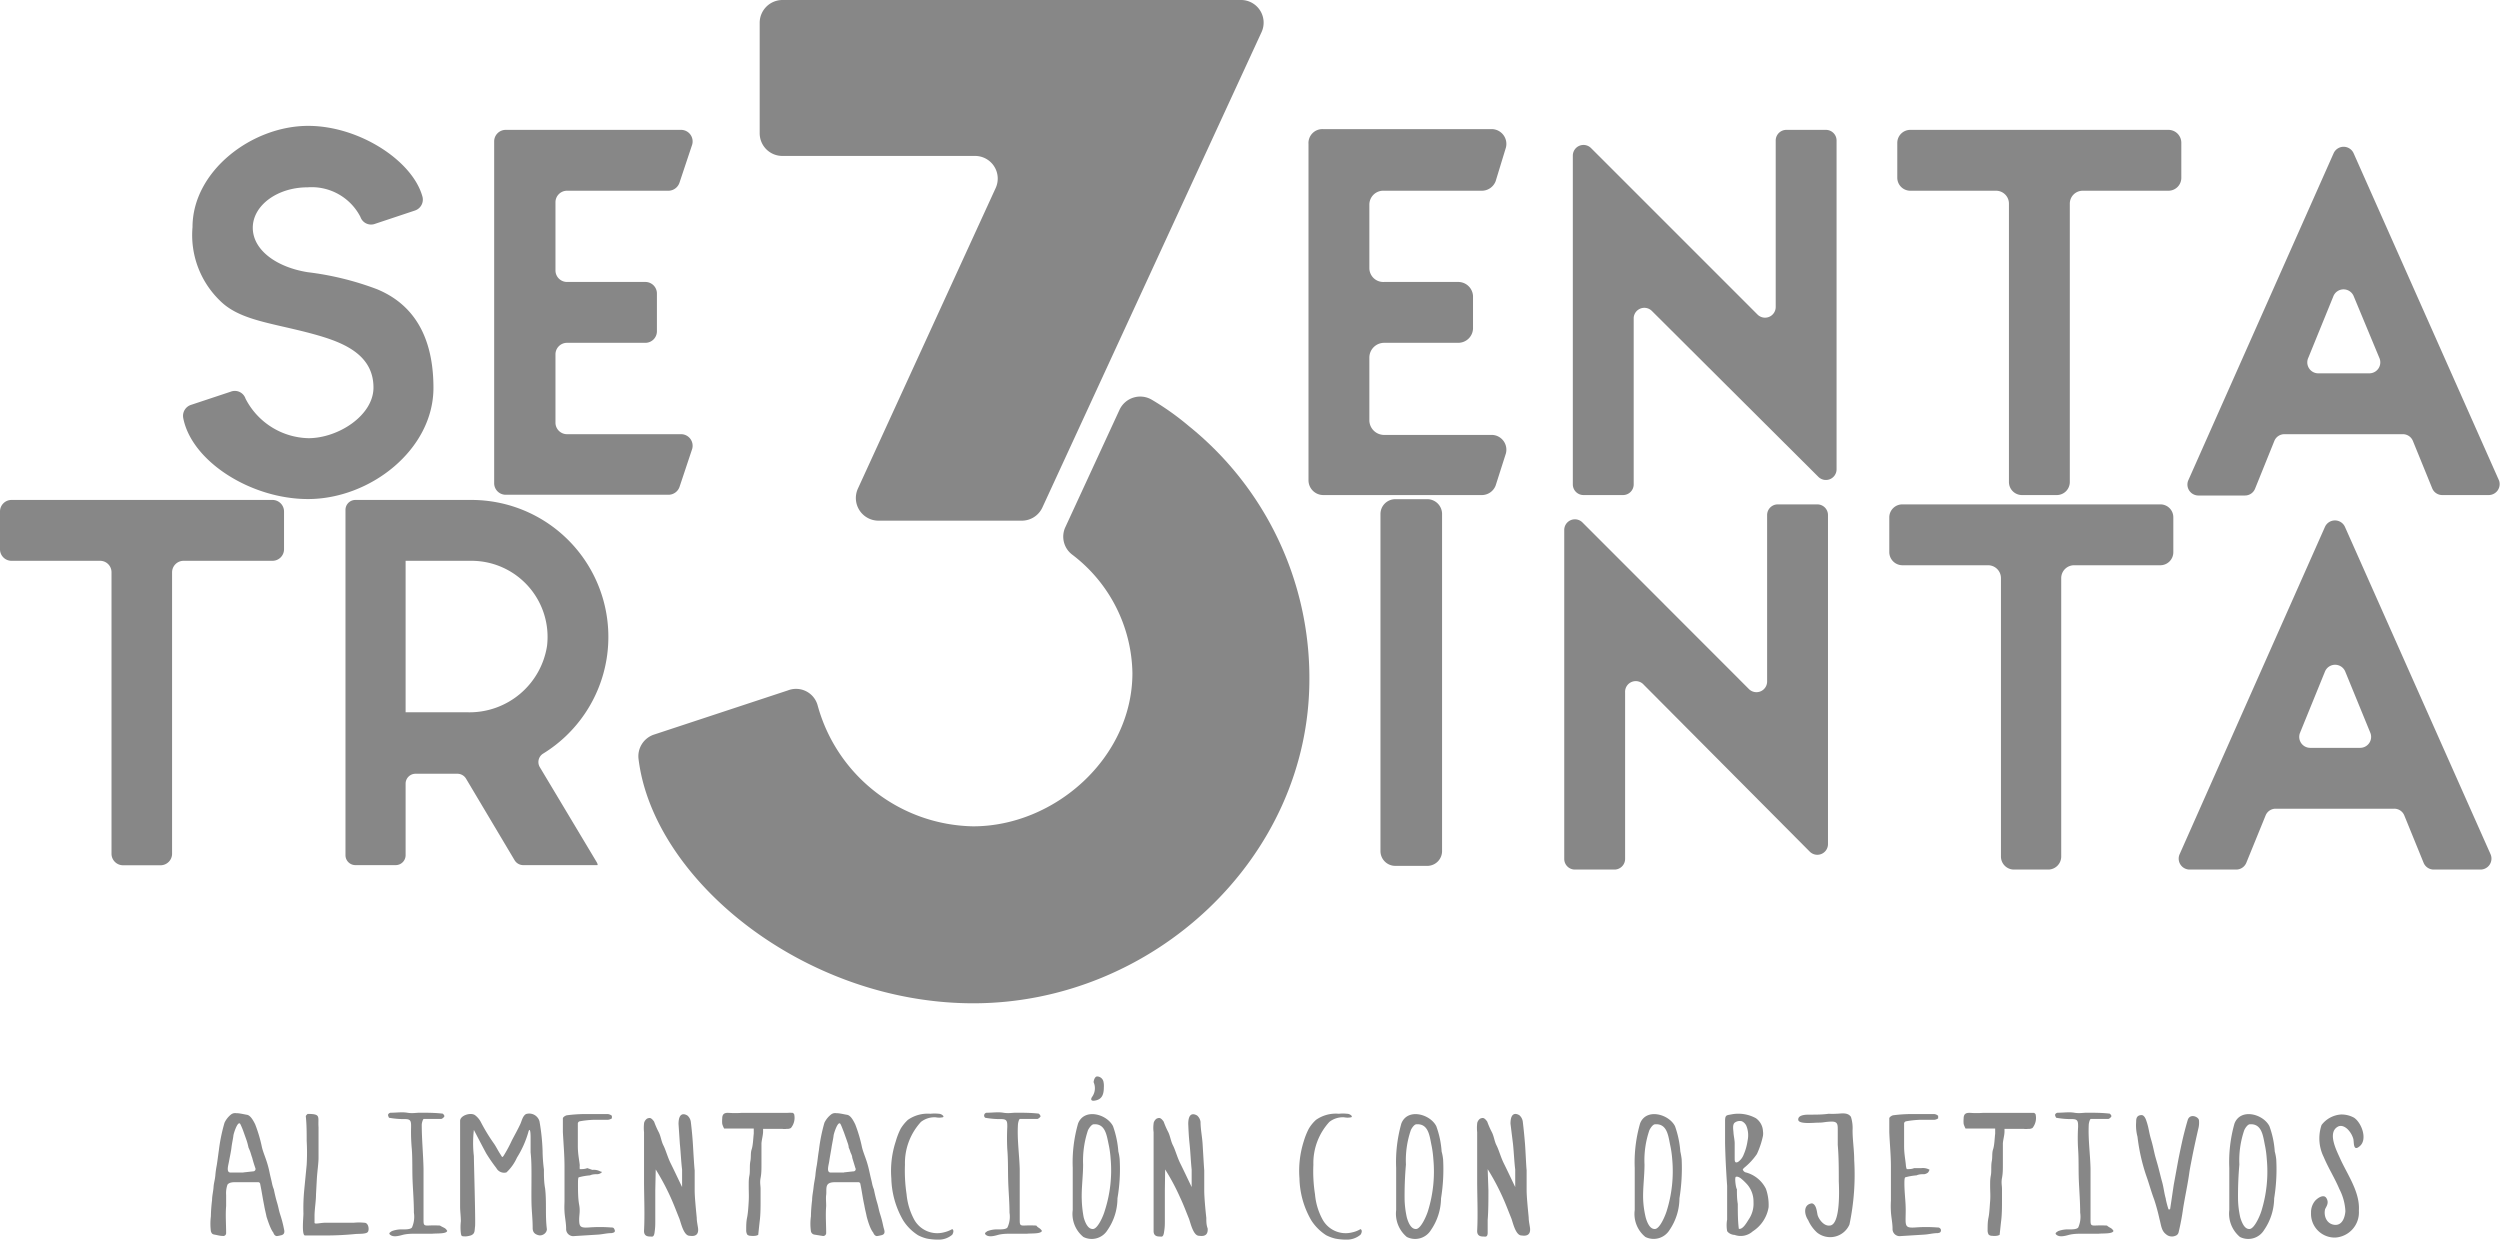 <svg xmlns="http://www.w3.org/2000/svg" viewBox="0 0 168.82 83.82"><g id="ee7d5eec-9928-489a-8b5e-7c49fea27367" data-name="Capa 2"><g id="af068a18-9e85-4795-97cc-418d74af6e85" data-name="Capa 1"><path d="M14.83,20.28A6.16,6.16,0,0,1,13,15.34c0-3.78,4-6.84,7.81-6.84,3.42,0,7,2.32,7.7,4.72a.78.78,0,0,1-.5,1l-2.67.89a.76.76,0,0,1-1-.46,3.7,3.7,0,0,0-3.57-2c-2.05,0-3.7,1.23-3.7,2.73s1.59,2.66,3.7,3a19.93,19.93,0,0,1,4.69,1.15c1.86.77,3.81,2.49,3.81,6.66S25,33.7,20.8,33.7c-3.87,0-7.88-2.56-8.43-5.49a.78.78,0,0,1,.53-.87l2.68-.89a.76.76,0,0,1,1,.47,4.9,4.9,0,0,0,4.25,2.67c2,0,4.39-1.53,4.39-3.42,0-2.44-2.44-3.18-4.39-3.7C18.17,21.78,16.12,21.59,14.83,20.28Z" fill="#878787"/><path d="M45.17,12.88H38.29a.78.78,0,0,0-.78.78v4.6a.78.78,0,0,0,.78.78h5.29a.78.78,0,0,1,.78.78v2.55a.78.78,0,0,1-.78.78H38.29a.78.78,0,0,0-.78.78v4.61a.78.78,0,0,0,.78.78H46a.78.78,0,0,1,.74,1l-.85,2.55a.79.79,0,0,1-.74.54h-11a.78.78,0,0,1-.78-.78V9.55a.78.78,0,0,1,.78-.78H46a.78.78,0,0,1,.74,1l-.85,2.55A.8.8,0,0,1,45.17,12.88Z" fill="#878787"/><path d="M100.05,12.88H93.47a.94.94,0,0,0-1,.95v4.26a.94.94,0,0,0,1,.95h5a1,1,0,0,1,1,.95V22.2a1,1,0,0,1-1,.95h-5a1,1,0,0,0-1,1v4.27a1,1,0,0,0,1,.95h7.32a1,1,0,0,1,.9,1.25L101,32.78a1,1,0,0,1-.9.65H89.36a1,1,0,0,1-1-1V9.72a.94.94,0,0,1,1-1h11.43a1,1,0,0,1,.9,1.25L101,12.23A1,1,0,0,1,100.05,12.88Z" fill="#878787"/><path d="M110.32,21.46V32.71a.72.72,0,0,1-.72.72h-2.67a.72.72,0,0,1-.72-.72V10.5a.72.72,0,0,1,1.23-.5l11.24,11.24a.72.72,0,0,0,1.23-.51V9.49a.72.72,0,0,1,.72-.72h2.67a.72.72,0,0,1,.72.72v22.2a.72.72,0,0,1-1.23.51L111.55,21A.72.72,0,0,0,110.32,21.46Z" fill="#878787"/><path d="M146.43,12.88h-5.78a.87.87,0,0,0-.88.88V32.55a.88.88,0,0,1-.88.88h-2.35a.88.88,0,0,1-.88-.88V13.76a.87.87,0,0,0-.88-.88H129a.88.88,0,0,1-.88-.88V9.65a.88.88,0,0,1,.88-.88h17.43a.87.87,0,0,1,.87.88V12A.87.87,0,0,1,146.43,12.88Z" fill="#878787"/><path d="M168.08,33.43h-3.16a.73.73,0,0,1-.68-.46l-1.3-3.19a.73.73,0,0,0-.68-.46h-8a.73.73,0,0,0-.68.46L152.28,33a.73.73,0,0,1-.68.46h-3.16a.74.74,0,0,1-.68-1l9.82-22.1a.74.74,0,0,1,1.36,0l9.82,22.1A.74.74,0,0,1,168.08,33.43Zm-11.51-8.22H160a.74.74,0,0,0,.69-1L158.94,20a.74.74,0,0,0-1.37,0l-1.69,4.15A.74.74,0,0,0,156.57,25.21Z" fill="#878787"/><path d="M109.74,46.75V58a.72.72,0,0,1-.72.72h-2.67a.72.72,0,0,1-.72-.72V35.79a.72.72,0,0,1,1.23-.51L118.1,46.53a.72.72,0,0,0,1.23-.51V34.78a.72.72,0,0,1,.72-.72h2.67a.72.72,0,0,1,.72.72V57a.72.72,0,0,1-1.23.51L111,46.24A.72.72,0,0,0,109.74,46.75Z" fill="#878787"/><path d="M145.85,38.17h-5.78a.87.87,0,0,0-.88.88V57.84a.88.88,0,0,1-.88.88H136a.88.88,0,0,1-.88-.88V39.05a.87.87,0,0,0-.88-.88h-5.78a.89.89,0,0,1-.88-.88V34.94a.88.88,0,0,1,.88-.88h17.43a.87.87,0,0,1,.87.88v2.35A.88.88,0,0,1,145.85,38.17Z" fill="#878787"/><path d="M167.5,58.72h-3.16a.74.74,0,0,1-.68-.46l-1.3-3.19a.73.73,0,0,0-.69-.46h-8a.73.73,0,0,0-.68.46l-1.3,3.19a.74.74,0,0,1-.68.46h-3.16a.74.74,0,0,1-.68-1L157,35.58a.74.74,0,0,1,1.35,0l9.83,22.1A.74.74,0,0,1,167.5,58.72ZM156,50.5h3.38a.74.74,0,0,0,.69-1l-1.7-4.15a.74.74,0,0,0-1.37,0l-1.69,4.15A.74.74,0,0,0,156,50.5Z" fill="#878787"/><path d="M18.4,37.87h-6a.78.78,0,0,0-.78.78v19a.78.78,0,0,1-.78.78H8.31a.78.78,0,0,1-.78-.78v-19a.77.77,0,0,0-.78-.78h-6A.78.78,0,0,1,0,37.09V34.54a.78.78,0,0,1,.78-.78H18.4a.78.78,0,0,1,.78.78v2.55A.78.78,0,0,1,18.4,37.87Z" fill="#878787"/><path d="M26.72,58.42H24a.67.67,0,0,1-.67-.67V34.43a.67.67,0,0,1,.67-.67h7.88A9.25,9.25,0,0,1,36.66,50.9a.67.67,0,0,0-.21.9l3.82,6.38c.12.2.09.24.06.24h-5a.68.68,0,0,1-.58-.33l-3.28-5.51a.68.68,0,0,0-.57-.33H28.06a.67.67,0,0,0-.67.67v4.83A.67.67,0,0,1,26.72,58.42Zm5.11-20.55H27.44a0,0,0,0,0-.05,0V48.1a0,0,0,0,0,.05,0H31.6a5.3,5.3,0,0,0,5.34-4.48A5.14,5.14,0,0,0,31.83,37.87Z" fill="#878787"/><path d="M97.38,34.71V57.47a1,1,0,0,1-.95,1H94.22a1,1,0,0,1-1-1V34.71a1,1,0,0,1,1-1h2.21A1,1,0,0,1,97.38,34.71Z" fill="#878787"/><path d="M59.32,35.16H69a1.53,1.53,0,0,0,1.39-.89l14.8-32.1A1.53,1.53,0,0,0,83.75,0H52.84A1.54,1.54,0,0,0,51.3,1.53V9a1.53,1.53,0,0,0,1.54,1.53h13a1.53,1.53,0,0,1,1.39,2.18L57.93,33A1.53,1.53,0,0,0,59.32,35.16Z" fill="#878787"/><path d="M80.29,28.78A18.22,18.22,0,0,0,77.79,27a1.54,1.54,0,0,0-2.19.67L71.94,35.6a1.52,1.52,0,0,0,.46,1.85,10.25,10.25,0,0,1,4.07,8c0,5.73-5.26,10.35-10.75,10.35a11.09,11.09,0,0,1-10.51-8.18,1.51,1.51,0,0,0-2-1l-9.09,3a1.54,1.54,0,0,0-1,1.64c1,8.14,11.18,16.49,22.61,16.49,12.1,0,22.69-9.79,22.69-21.89A21.83,21.83,0,0,0,80.29,28.78Z" fill="#878787"/><path d="M18,82.17a0,0,0,0,0,0,0c-.05-.26-.12-.51-.16-.76-.12-.6-.15-.87-.27-1.46a.14.14,0,0,0-.15-.12c-.06,0-.4,0-.6,0l-.88,0c-.19,0-.46,0-.58.17a1.75,1.75,0,0,0-.09.69c0,.25,0,.48,0,.75-.05.61,0,1.23,0,1.84a.19.19,0,0,1-.23.18c-.19,0-.38-.06-.56-.09s-.2-.12-.24-.23a4,4,0,0,1,0-1,9.81,9.81,0,0,1,.08-1.09c0-.29.08-.58.1-.88s.09-.47.12-.78a6.22,6.22,0,0,1,.1-.72c.05-.32.09-.65.14-1a11.68,11.68,0,0,1,.38-1.85,1.55,1.55,0,0,1,.44-.56.45.45,0,0,1,.34-.09c.24,0,.5.07.74.11s.43.4.55.64a9.6,9.6,0,0,1,.46,1.56c.08.32.21.62.31.93a6.69,6.69,0,0,1,.22.85c.06.27.1.41.16.7a2,2,0,0,0,.11.35c.05.24.12.57.22.9s.11.49.21.8a7.94,7.94,0,0,1,.26,1c.06.23,0,.37-.22.41a2,2,0,0,1-.26.05c-.1,0-.2-.09-.24-.23C18.27,83,18.11,82.5,18,82.17Zm-1.55-3h0l.64-.07a.16.16,0,0,0,.15-.23q-.12-.34-.21-.69c-.05-.13-.08-.25-.12-.37s-.08-.21-.13-.32a4.43,4.43,0,0,0-.13-.49l-.2-.56a4.55,4.55,0,0,0-.21-.51c-.16-.35-.47.62-.48.76s-.1.54-.13.81-.11.61-.16.9-.22.79.11.78h.83Z" fill="#878787"/><path d="M20.77,75.22c.93,0,.69.19.74.9,0,.39,0,.79,0,1.17s0,.61,0,.92-.08.89-.11,1.33l-.06,1.1c0,.47-.09.94-.1,1.43,0,.22,0,0,0,.5,0,.12.41,0,.7,0,.64,0,1.29,0,1.94,0a3.56,3.56,0,0,1,.73,0c.28,0,.34.47.23.62s-.58.12-.83.14a21.32,21.32,0,0,1-2.14.1c-.4,0-.87,0-1.27,0-.24,0-.11-1.21-.11-1.48a13.07,13.07,0,0,1,.06-1.65l.16-1.65a14.36,14.36,0,0,0,0-1.61c0-.55,0-1.1-.06-1.66C20.66,75.31,20.75,75.25,20.77,75.22Z" fill="#878787"/><path d="M30.2,83.12c-.06.21-.68.16-1,.19l-1.05,0c-.34,0-.68,0-1,.09s-.6.13-.78,0,0-.19.08-.26a1.83,1.83,0,0,1,.74-.12c.22,0,.53,0,.63-.13a1.8,1.8,0,0,0,.13-1c0-.73-.06-1.46-.09-2.18s0-1.41-.05-2.11a12.46,12.46,0,0,1-.05-1.5c0-.35,0-.53-.39-.53a5.83,5.83,0,0,1-1.1-.09s-.09-.16-.06-.22a.21.21,0,0,1,.2-.12c.36,0,.73-.06,1.09,0s.57,0,.85,0c.52,0,1,0,1.53.06.05,0,.15.16.13.18a.37.37,0,0,1-.21.18c-.38,0-.79,0-1.18,0-.06,0-.13.24-.14.38,0,1,.1,2,.12,3,0,.76,0,1.52,0,2.28,0,.37,0,.73,0,1.1s0,.44.29.44a7.48,7.48,0,0,1,.82,0C30,82.94,30.06,82.89,30.2,83.12Z" fill="#878787"/><path d="M31.47,83.49c-.31,0-.31,0-.35-.22a3.57,3.57,0,0,1,0-.8c0-.34-.05-.68-.05-1,0-1.23,0-2.48,0-3.71V75.69c0-.36.7-.59,1-.39a1.38,1.38,0,0,1,.4.47,12.11,12.11,0,0,0,.89,1.46c.14.2.28.49.42.7s.12.31.3,0a9.2,9.2,0,0,0,.49-.93c.19-.36.39-.72.56-1.08.1-.21.16-.56.39-.69a.72.72,0,0,1,.91.49,14,14,0,0,1,.21,2,10.51,10.51,0,0,0,.09,1.25c0,.43,0,.85.08,1.28.11.91,0,1.84.12,2.75,0,.27-.31.48-.57.41s-.4-.21-.39-.52c0-.57-.07-1.13-.08-1.69s0-1.18,0-1.77,0-1.08-.06-1.62c0-.31,0-.63,0-1,0-.07,0-.71-.13-.44a6.63,6.63,0,0,1-.79,1.8,3.11,3.11,0,0,1-.71,1,.59.59,0,0,1-.68-.29,10.87,10.87,0,0,1-.69-1c-.24-.44-.83-1.58-.83-1.58a7.52,7.52,0,0,0,0,1.77c0,.43.12,4.44.08,4.75s0,.48-.27.6A1.55,1.55,0,0,1,31.47,83.49Z" fill="#878787"/><path d="M40.61,79.19a.51.51,0,0,1-.24.1c-.17,0-.35,0-.53.08a4.07,4.07,0,0,0-.75.13c-.06,0-.06.28-.06.43,0,.47,0,1,.08,1.43s0,.67,0,1c0,.49.1.56.63.53a9.9,9.9,0,0,1,1.54,0c.11,0,.17,0,.23.17s-.12.19-.22.21c-.3,0-.6.08-.9.1l-1.61.1a.48.48,0,0,1-.55-.5c0-.39-.09-.77-.11-1.15s0-.5,0-.75,0-.75,0-1.13l0-1.16c0-.78-.07-1.55-.11-2.33,0-.32,0-.62,0-.93,0-.08.18-.2.29-.21a9.83,9.83,0,0,1,1.21-.08c.33,0,.65,0,1,0s.36,0,.53,0a.5.5,0,0,1,.28.12s0,.15,0,.17a.59.59,0,0,1-.29.1c-.34,0-.68,0-1,0a6.93,6.93,0,0,0-.89.1.18.18,0,0,0-.12.13c0,.51,0,1,0,1.53s.08.86.13,1.3a1.45,1.45,0,0,0,0,.27c.17,0,.34,0,.51-.07L40,79a.93.93,0,0,1,.55.11C40.66,79.12,40.65,79.16,40.61,79.19Z" fill="#878787"/><path d="M44.25,80.38c0,.58,0,1.41,0,2,0,.35,0,.5-.05.86s-.21.25-.31.26c-.26,0-.41-.11-.4-.4.06-1.13,0-2.27,0-3.4,0-.69,0-1.38,0-2.07,0-.45,0-.74,0-1.18a2.69,2.69,0,0,1,0-.57c0-.14.14-.33.25-.36s.21-.09.43.22a5.46,5.46,0,0,0,.31.71c.15.29.17.61.32.9s.29.81.49,1.21.53,1.1.77,1.6c0-.36,0-.84,0-1.18-.07-.57-.09-1.16-.15-1.73l-.09-1.35c0-.74.34-.73.6-.57a.69.69,0,0,1,.23.43c.06.49.11,1,.14,1.5s.09,1.56.12,1.77c0,.46,0,.91,0,1.36s.09,1.32.14,1.85c0,.24.06.48.09.71.07.64-.51.5-.57.5-.4,0-.58-.85-.69-1.15-.22-.54-.36-.93-.6-1.46a16.15,16.15,0,0,0-1-1.87Z" fill="#878787"/><path d="M53.41,76.17a.48.48,0,0,1-.29.06h0a.93.93,0,0,1-.29,0l-1.3,0c0,.06,0,.13,0,.16,0,.28-.09.54-.11.82,0,.44,0,.89,0,1.34s0,.68-.06,1,0,.5,0,.74,0,.56,0,.85,0,.83-.05,1.25-.07.66-.11,1c0,0-.12.06-.2.06a1.08,1.08,0,0,1-.31,0,.32.32,0,0,1-.23-.08.58.58,0,0,1-.07-.32c0-.28,0-.55.06-.83s.09-.74.11-1.11,0-.65,0-1,0-.49.05-.75,0-.64.06-.94,0-.54.09-.81.1-.71.14-1.06c0-.09,0-.22,0-.34l-2,0s-.11-.21-.13-.33a1.93,1.93,0,0,1,0-.34c0-.31.14-.41.45-.39a6.17,6.17,0,0,0,.86,0c.41,0,.82,0,1.23,0s.2,0,.53,0,.86,0,1.32,0a2.43,2.43,0,0,1,.38,0s.09.07.09.1A1.08,1.08,0,0,1,53.41,76.17Z" fill="#878787"/><path d="M58.53,82.17a0,0,0,0,0,0,0c-.05-.26-.12-.51-.16-.76-.13-.6-.15-.87-.27-1.46a.14.14,0,0,0-.15-.12c-.06,0-.4,0-.6,0l-.88,0c-.19,0-.47,0-.59.17s-.06.48-.09.69,0,.48,0,.75c-.05.61,0,1.23,0,1.84a.2.2,0,0,1-.24.18l-.56-.09a.28.28,0,0,1-.23-.23,3.58,3.58,0,0,1,0-1,9.81,9.81,0,0,1,.08-1.09c0-.29.07-.58.1-.88s.08-.47.12-.78a6.22,6.22,0,0,1,.1-.72c.05-.32.08-.65.14-1a11.65,11.65,0,0,1,.37-1.85,1.57,1.57,0,0,1,.45-.56.44.44,0,0,1,.34-.09c.24,0,.49.07.74.11s.43.4.55.64a9.6,9.6,0,0,1,.46,1.56c.08.32.21.62.31.93s.15.53.22.85.1.41.16.7a2,2,0,0,0,.11.35c.05.24.12.57.22.9s.11.49.21.8c.17.53.18.74.26,1s0,.37-.22.41a2.38,2.38,0,0,1-.26.05c-.1,0-.2-.09-.25-.23C58.77,83,58.62,82.5,58.53,82.17Zm-1.55-3h0l.64-.07a.15.15,0,0,0,.14-.23l-.21-.69c0-.13-.07-.25-.12-.37a2.08,2.08,0,0,0-.12-.32c0-.16-.08-.33-.13-.49l-.2-.56c-.07-.17-.13-.35-.21-.51-.16-.35-.47.62-.48.76s-.1.54-.14.81-.11.61-.15.9-.22.79.11.78H57Z" fill="#878787"/><path d="M62.83,75.21a2.6,2.6,0,0,1,.56,0,.41.41,0,0,1,.26.1c.09.07.07.13,0,.14a1.19,1.19,0,0,1-.46,0,1.49,1.49,0,0,0-1,.31,4.11,4.11,0,0,0-1.08,2.89,10.74,10.74,0,0,0,.11,2,4.46,4.46,0,0,0,.51,1.7,1.78,1.78,0,0,0,2,.87,2.08,2.08,0,0,0,.57-.22c.13.06.08.26,0,.38a1.39,1.39,0,0,1-.92.33,4,4,0,0,1-.78-.07,2.53,2.53,0,0,1-.61-.23,3.24,3.24,0,0,1-1-1,5.9,5.9,0,0,1-.8-2.84,6.4,6.4,0,0,1,.3-2.5,4.83,4.83,0,0,1,.33-.85,2.8,2.8,0,0,1,.49-.6A2.33,2.33,0,0,1,62.83,75.21Z" fill="#878787"/><path d="M70.36,83.12c-.07.21-.69.16-1,.19l-1,0c-.35,0-.69,0-1,.09s-.6.13-.77,0,0-.19.08-.26a1.78,1.78,0,0,1,.73-.12c.23,0,.53,0,.63-.13a1.7,1.7,0,0,0,.14-1c0-.73-.07-1.46-.09-2.18s0-1.41-.06-2.11a15,15,0,0,1,0-1.5c0-.35,0-.53-.4-.53a5.73,5.73,0,0,1-1.09-.09.19.19,0,0,1,.13-.34c.37,0,.73-.06,1.09,0s.58,0,.85,0c.52,0,1,0,1.54.06a.36.36,0,0,1,.13.18.4.4,0,0,1-.21.18c-.39,0-.8,0-1.18,0-.07,0-.13.24-.14.38-.06,1,.09,2,.12,3,0,.76,0,1.52,0,2.28,0,.37,0,.73,0,1.1s0,.44.29.44a7.67,7.67,0,0,1,.83,0C70.11,82.94,70.21,82.89,70.36,83.12Z" fill="#878787"/><path d="M75.61,78.29a11.62,11.62,0,0,1-.15,2.63,3.77,3.77,0,0,1-.67,2.14,1.25,1.25,0,0,1-1.63.47,2,2,0,0,1-.72-1.82c0-.95,0-1.89,0-2.84a9.52,9.52,0,0,1,.36-3c.41-1.06,1.94-.65,2.36.18a6.51,6.51,0,0,1,.36,1.71A3.19,3.19,0,0,1,75.61,78.29Zm-2.43,3.92c.12.43.32.81.64.78s.69-.89.78-1.22A8.85,8.85,0,0,0,75,78.26a6.82,6.82,0,0,0-.14-1c-.13-.62-.23-1.39-1-1.34-.14,0-.31.24-.39.4a6.49,6.49,0,0,0-.33,2.32c0,.79-.12,1.6-.09,2.39A7.49,7.49,0,0,0,73.18,82.21Z" fill="#878787"/><path d="M78.66,80.38c0,.58,0,1.41,0,2,0,.35,0,.5-.06.86s-.2.25-.3.26c-.26,0-.41-.11-.4-.4,0-1.13,0-2.27,0-3.4,0-.69,0-1.38,0-2.07,0-.45,0-.74,0-1.18a2.16,2.16,0,0,1,0-.57c0-.14.14-.33.25-.36s.21-.09.43.22a5.46,5.46,0,0,0,.31.71c.14.29.17.61.32.9s.29.81.49,1.21.53,1.1.77,1.6c0-.36,0-.84,0-1.18-.06-.57-.08-1.16-.14-1.73s-.07-.9-.09-1.35c0-.74.33-.73.6-.57a.69.69,0,0,1,.23.43c0,.49.11,1,.14,1.5s.09,1.56.11,1.77c0,.46,0,.91,0,1.36s.08,1.32.14,1.85c0,.24,0,.48.09.71.06.64-.51.5-.58.5-.39,0-.57-.85-.68-1.15-.22-.54-.36-.93-.61-1.46a14.72,14.72,0,0,0-1-1.87Z" fill="#878787"/><path d="M90.41,75.21a2.49,2.49,0,0,1,.55,0,.43.43,0,0,1,.27.1c.09.07.06.13,0,.14a1.19,1.19,0,0,1-.46,0,1.47,1.47,0,0,0-1,.31,4.11,4.11,0,0,0-1.08,2.89,10,10,0,0,0,.11,2,4.3,4.3,0,0,0,.51,1.7,1.78,1.78,0,0,0,2,.87,1.81,1.81,0,0,0,.56-.22c.14.06.09.26,0,.38a1.42,1.42,0,0,1-.93.33,3.94,3.94,0,0,1-.77-.07,2.77,2.77,0,0,1-.62-.23,3.32,3.32,0,0,1-1-1,5.9,5.9,0,0,1-.8-2.84,6.58,6.58,0,0,1,.29-2.5,4.86,4.86,0,0,1,.34-.85,2.53,2.53,0,0,1,.49-.6A2.33,2.33,0,0,1,90.41,75.21Z" fill="#878787"/><path d="M97.45,78.29a12.22,12.22,0,0,1-.14,2.63,3.85,3.85,0,0,1-.68,2.14,1.25,1.25,0,0,1-1.63.47,2.05,2.05,0,0,1-.72-1.82c0-.95,0-1.89,0-2.84a9.52,9.52,0,0,1,.35-3c.41-1.06,1.94-.65,2.36.18a6.13,6.13,0,0,1,.36,1.71A3.19,3.19,0,0,1,97.45,78.29ZM95,82.21c.12.43.32.81.64.78s.69-.89.79-1.22a9,9,0,0,0,.36-3.51,6.82,6.82,0,0,0-.14-1c-.12-.62-.22-1.39-1-1.34-.14,0-.31.24-.38.4a6.28,6.28,0,0,0-.33,2.32A23.87,23.87,0,0,0,94.85,81,6.28,6.28,0,0,0,95,82.21Z" fill="#878787"/><path d="M100.51,80.38c0,.58,0,1.41-.05,2,0,.35,0,.5,0,.86s-.21.25-.31.26c-.26,0-.41-.11-.4-.4.06-1.13,0-2.27,0-3.4,0-.69,0-1.38,0-2.07,0-.45,0-.74,0-1.18a2.69,2.69,0,0,1,0-.57c0-.14.14-.33.25-.36s.21-.09.43.22a5.46,5.46,0,0,0,.31.71c.15.29.17.61.32.9s.29.81.49,1.21.53,1.1.77,1.6c0-.36,0-.84,0-1.18-.07-.57-.09-1.16-.15-1.73L102,75.88c0-.74.34-.73.6-.57a.69.69,0,0,1,.23.43c.06.49.11,1,.15,1.5s.08,1.56.11,1.77c0,.46,0,.91,0,1.36s.09,1.32.14,1.85c0,.24.06.48.09.71.07.64-.51.5-.57.5-.4,0-.58-.85-.69-1.15-.22-.54-.36-.93-.6-1.46a16.15,16.15,0,0,0-1-1.87Z" fill="#878787"/><path d="M113.56,78.29a12.91,12.91,0,0,1-.15,2.63,3.84,3.84,0,0,1-.67,2.14,1.26,1.26,0,0,1-1.63.47,2,2,0,0,1-.72-1.82c0-.95,0-1.89,0-2.84a9.52,9.52,0,0,1,.36-3c.4-1.06,1.94-.65,2.36.18a6.51,6.51,0,0,1,.36,1.71A4.68,4.68,0,0,1,113.56,78.29Zm-2.43,3.92c.12.43.32.81.64.78s.68-.89.78-1.22a9,9,0,0,0,.37-3.51,6.83,6.83,0,0,0-.15-1c-.12-.62-.22-1.39-1-1.34-.15,0-.31.24-.39.4a6.28,6.28,0,0,0-.33,2.32c0,.79-.12,1.6-.09,2.39A6.47,6.47,0,0,0,111.13,82.21Z" fill="#878787"/><path d="M119.05,76.39a1.08,1.08,0,0,1,0,.31,5.73,5.73,0,0,1-.41,1.23,4.35,4.35,0,0,1-.85.92s-.12.11-.1.14a.33.33,0,0,0,.16.17,2.12,2.12,0,0,1,1.4,1.12,3.28,3.28,0,0,1,.18,1.24,2.39,2.39,0,0,1-1.07,1.63,1.22,1.22,0,0,1-1.23.24c-.16,0-.41-.1-.5-.26a2.27,2.27,0,0,1,0-.78c0-.75,0-1.52,0-2.27-.07-1-.12-1.94-.14-2.91,0-.48,0-1,0-1.45s.1-.4.44-.47a2.46,2.46,0,0,1,1.64.26A1.13,1.13,0,0,1,119.05,76.39Zm-1.52-.69a.56.56,0,0,0-.41.13c-.14.16-.07.48-.06.67s.08.48.08.72,0,.64,0,1c0,.16,0,.36.23.24a1.05,1.05,0,0,0,.38-.5,3.56,3.56,0,0,0,.26-.93,1.7,1.7,0,0,0-.08-1,.62.62,0,0,0-.32-.32Zm.88,5.47A1.75,1.75,0,0,0,118,80a3.81,3.81,0,0,0-.46-.44c-.09-.06-.22-.13-.32-.09s0,.77.07.83c0,.32,0,.64.06,1,0,.56,0,1.13.07,1.68.26.06.52-.4.67-.64A1.88,1.88,0,0,0,118.41,81.17Z" fill="#878787"/><path d="M122.36,81.26c.28.07.32.49.37.75s.4.79.81.75c.79,0,.64-2.68.63-3,0-.81,0-1.63-.07-2.45,0-.31,0-.63,0-1s0-.58-.43-.57-.52.07-.86.07-1.38.13-1.38-.21.58-.33.78-.33c.45,0,.86,0,1.28-.06a4.18,4.18,0,0,0,.5,0c.31,0,.77-.13,1,.21a2.53,2.53,0,0,1,.11.91c0,.67.11,1.32.11,2a16.39,16.39,0,0,1-.32,4.36,1.42,1.42,0,0,1-2.19.54,2.49,2.49,0,0,1-.6-.84C121.83,82,121.76,81.33,122.36,81.26Z" fill="#878787"/><path d="M130.18,79.19a.53.53,0,0,1-.23.1c-.18,0-.35,0-.53.08a3.93,3.93,0,0,0-.75.13c-.07,0-.07.28-.07.43,0,.47.06,1,.08,1.43s0,.67,0,1c0,.49.1.56.63.53a9.77,9.77,0,0,1,1.53,0,.21.21,0,0,1,.23.17c0,.19-.12.19-.22.21-.3,0-.59.08-.89.1l-1.61.1a.48.48,0,0,1-.55-.5c0-.39-.09-.77-.11-1.15a6.26,6.26,0,0,1,0-.75c0-.38,0-.75,0-1.13l0-1.16c0-.78-.08-1.55-.11-2.33,0-.32,0-.62,0-.93,0-.08.17-.2.28-.21a9.87,9.87,0,0,1,1.22-.08c.33,0,.65,0,1,0s.35,0,.53,0a.45.45,0,0,1,.27.12s0,.15,0,.17a.53.53,0,0,1-.28.1c-.35,0-.69,0-1,0a6.55,6.55,0,0,0-.89.1.17.17,0,0,0-.13.13c0,.51,0,1,0,1.53s.08.86.12,1.3a.83.83,0,0,0,.06.27c.16,0,.34,0,.5-.07l.49,0a.93.93,0,0,1,.55.11C130.24,79.12,130.22,79.16,130.18,79.19Z" fill="#878787"/><path d="M137.25,76.17a.5.5,0,0,1-.3.06h0a.93.93,0,0,1-.29,0l-1.3,0c0,.06,0,.13,0,.16,0,.28-.09.54-.11.82,0,.44,0,.89,0,1.34s0,.68-.06,1,0,.5,0,.74,0,.56,0,.85,0,.83-.05,1.25-.07.66-.11,1c0,0-.13.06-.2.06a1.08,1.08,0,0,1-.31,0,.32.32,0,0,1-.23-.08.58.58,0,0,1-.07-.32c0-.28,0-.55.06-.83s.08-.74.11-1.11,0-.65,0-1,0-.49.05-.75,0-.64.06-.94,0-.54.09-.81.1-.71.14-1.06c0-.09,0-.22,0-.34l-2,0s-.11-.21-.13-.33a1.93,1.93,0,0,1,0-.34c0-.31.14-.41.45-.39a6.17,6.17,0,0,0,.86,0c.41,0,.82,0,1.23,0s.19,0,.53,0,.86,0,1.32,0l.37,0s.1.07.1.1A1.08,1.08,0,0,1,137.25,76.17Z" fill="#878787"/><path d="M142.72,83.12c-.06.21-.68.16-1,.19l-1.05,0c-.34,0-.68,0-1,.09s-.6.13-.78,0,0-.19.08-.26a1.83,1.83,0,0,1,.74-.12c.22,0,.53,0,.63-.13a1.8,1.8,0,0,0,.13-1c0-.73-.06-1.46-.09-2.18s0-1.41-.05-2.11a12.46,12.46,0,0,1,0-1.5c0-.35,0-.53-.39-.53a5.73,5.73,0,0,1-1.09-.09s-.1-.16-.07-.22a.21.21,0,0,1,.2-.12c.36,0,.73-.06,1.09,0s.57,0,.85,0c.52,0,1,0,1.53.06.05,0,.15.16.13.18a.38.38,0,0,1-.2.18c-.39,0-.8,0-1.19,0-.06,0-.13.24-.14.38-.05,1,.1,2,.12,3,0,.76,0,1.52,0,2.28,0,.37,0,.73,0,1.1s0,.44.29.44a7.48,7.48,0,0,1,.82,0C142.48,82.94,142.58,82.89,142.72,83.12Z" fill="#878787"/><path d="M148.06,78c-.07.37-.15.75-.21,1.12-.11.83-.3,1.67-.43,2.49a16,16,0,0,1-.3,1.59.32.32,0,0,1-.22.25.6.6,0,0,1-.64-.11c-.32-.24-.33-.67-.43-1a13.12,13.12,0,0,0-.36-1.33c-.21-.55-.35-1.1-.55-1.65a12.86,12.86,0,0,1-.58-2.6,3,3,0,0,1-.09-1c0-.16,0-.46.37-.46.17,0,.28.26.31.36.18.51.17.75.32,1.26s.19.78.29,1.17l.16.56c.11.39.19.76.3,1.15s.14.76.25,1.14c0,.09.15.65.19.73a0,0,0,0,0,.06,0s.05,0,.05-.06c.06-.39.18-1.21.24-1.61l.3-1.64c.08-.41.17-.84.26-1.25s.24-1,.38-1.47.72-.24.76,0a1.58,1.58,0,0,1-.05.61C148.32,76.78,148.19,77.36,148.06,78Z" fill="#878787"/><path d="M153.71,78.29a12.22,12.22,0,0,1-.14,2.63,3.85,3.85,0,0,1-.68,2.14,1.25,1.25,0,0,1-1.63.47,2.05,2.05,0,0,1-.72-1.82c0-.95,0-1.89,0-2.84a9.52,9.52,0,0,1,.35-3c.41-1.06,1.94-.65,2.36.18a6.13,6.13,0,0,1,.36,1.71A3.19,3.19,0,0,1,153.71,78.29Zm-2.43,3.92c.13.43.32.81.64.78s.69-.89.79-1.22a9,9,0,0,0,.36-3.51,6.82,6.82,0,0,0-.14-1c-.12-.62-.22-1.39-1-1.34-.14,0-.31.24-.38.4a6.28,6.28,0,0,0-.33,2.32,23.87,23.87,0,0,0-.09,2.39A6.28,6.28,0,0,0,151.28,82.21Z" fill="#878787"/><path d="M156.06,81.9a1.21,1.21,0,0,1,.24-.77c.14-.19.61-.54.8-.22s0,.55-.09.74c-.11.46.1,1,.63,1.06s.71-.51.74-.92a3.62,3.62,0,0,0-.41-1.5c-.31-.74-.74-1.41-1.05-2.15a2.83,2.83,0,0,1-.15-2.17,1.8,1.8,0,0,1,1.31-.71,1.75,1.75,0,0,1,.89.22c.52.36.9,1.45.4,1.9s-.39-.28-.46-.49a1.49,1.49,0,0,0-.26-.5c-.18-.24-.52-.48-.81-.29-.67.41-.06,1.59.16,2.08.49,1.11,1.38,2.31,1.29,3.58a1.7,1.7,0,0,1-1.59,1.81A1.6,1.6,0,0,1,156.06,81.9Z" fill="#878787"/><path d="M74.54,73.43c0,.54-.17.82-.6.89-.25.05-.31-.07-.2-.24a1,1,0,0,0,.11-1c0-.09.07-.39.24-.39a.45.45,0,0,1,.43.38A1.37,1.37,0,0,1,74.54,73.43Z" fill="#878787"/></g></g></svg>